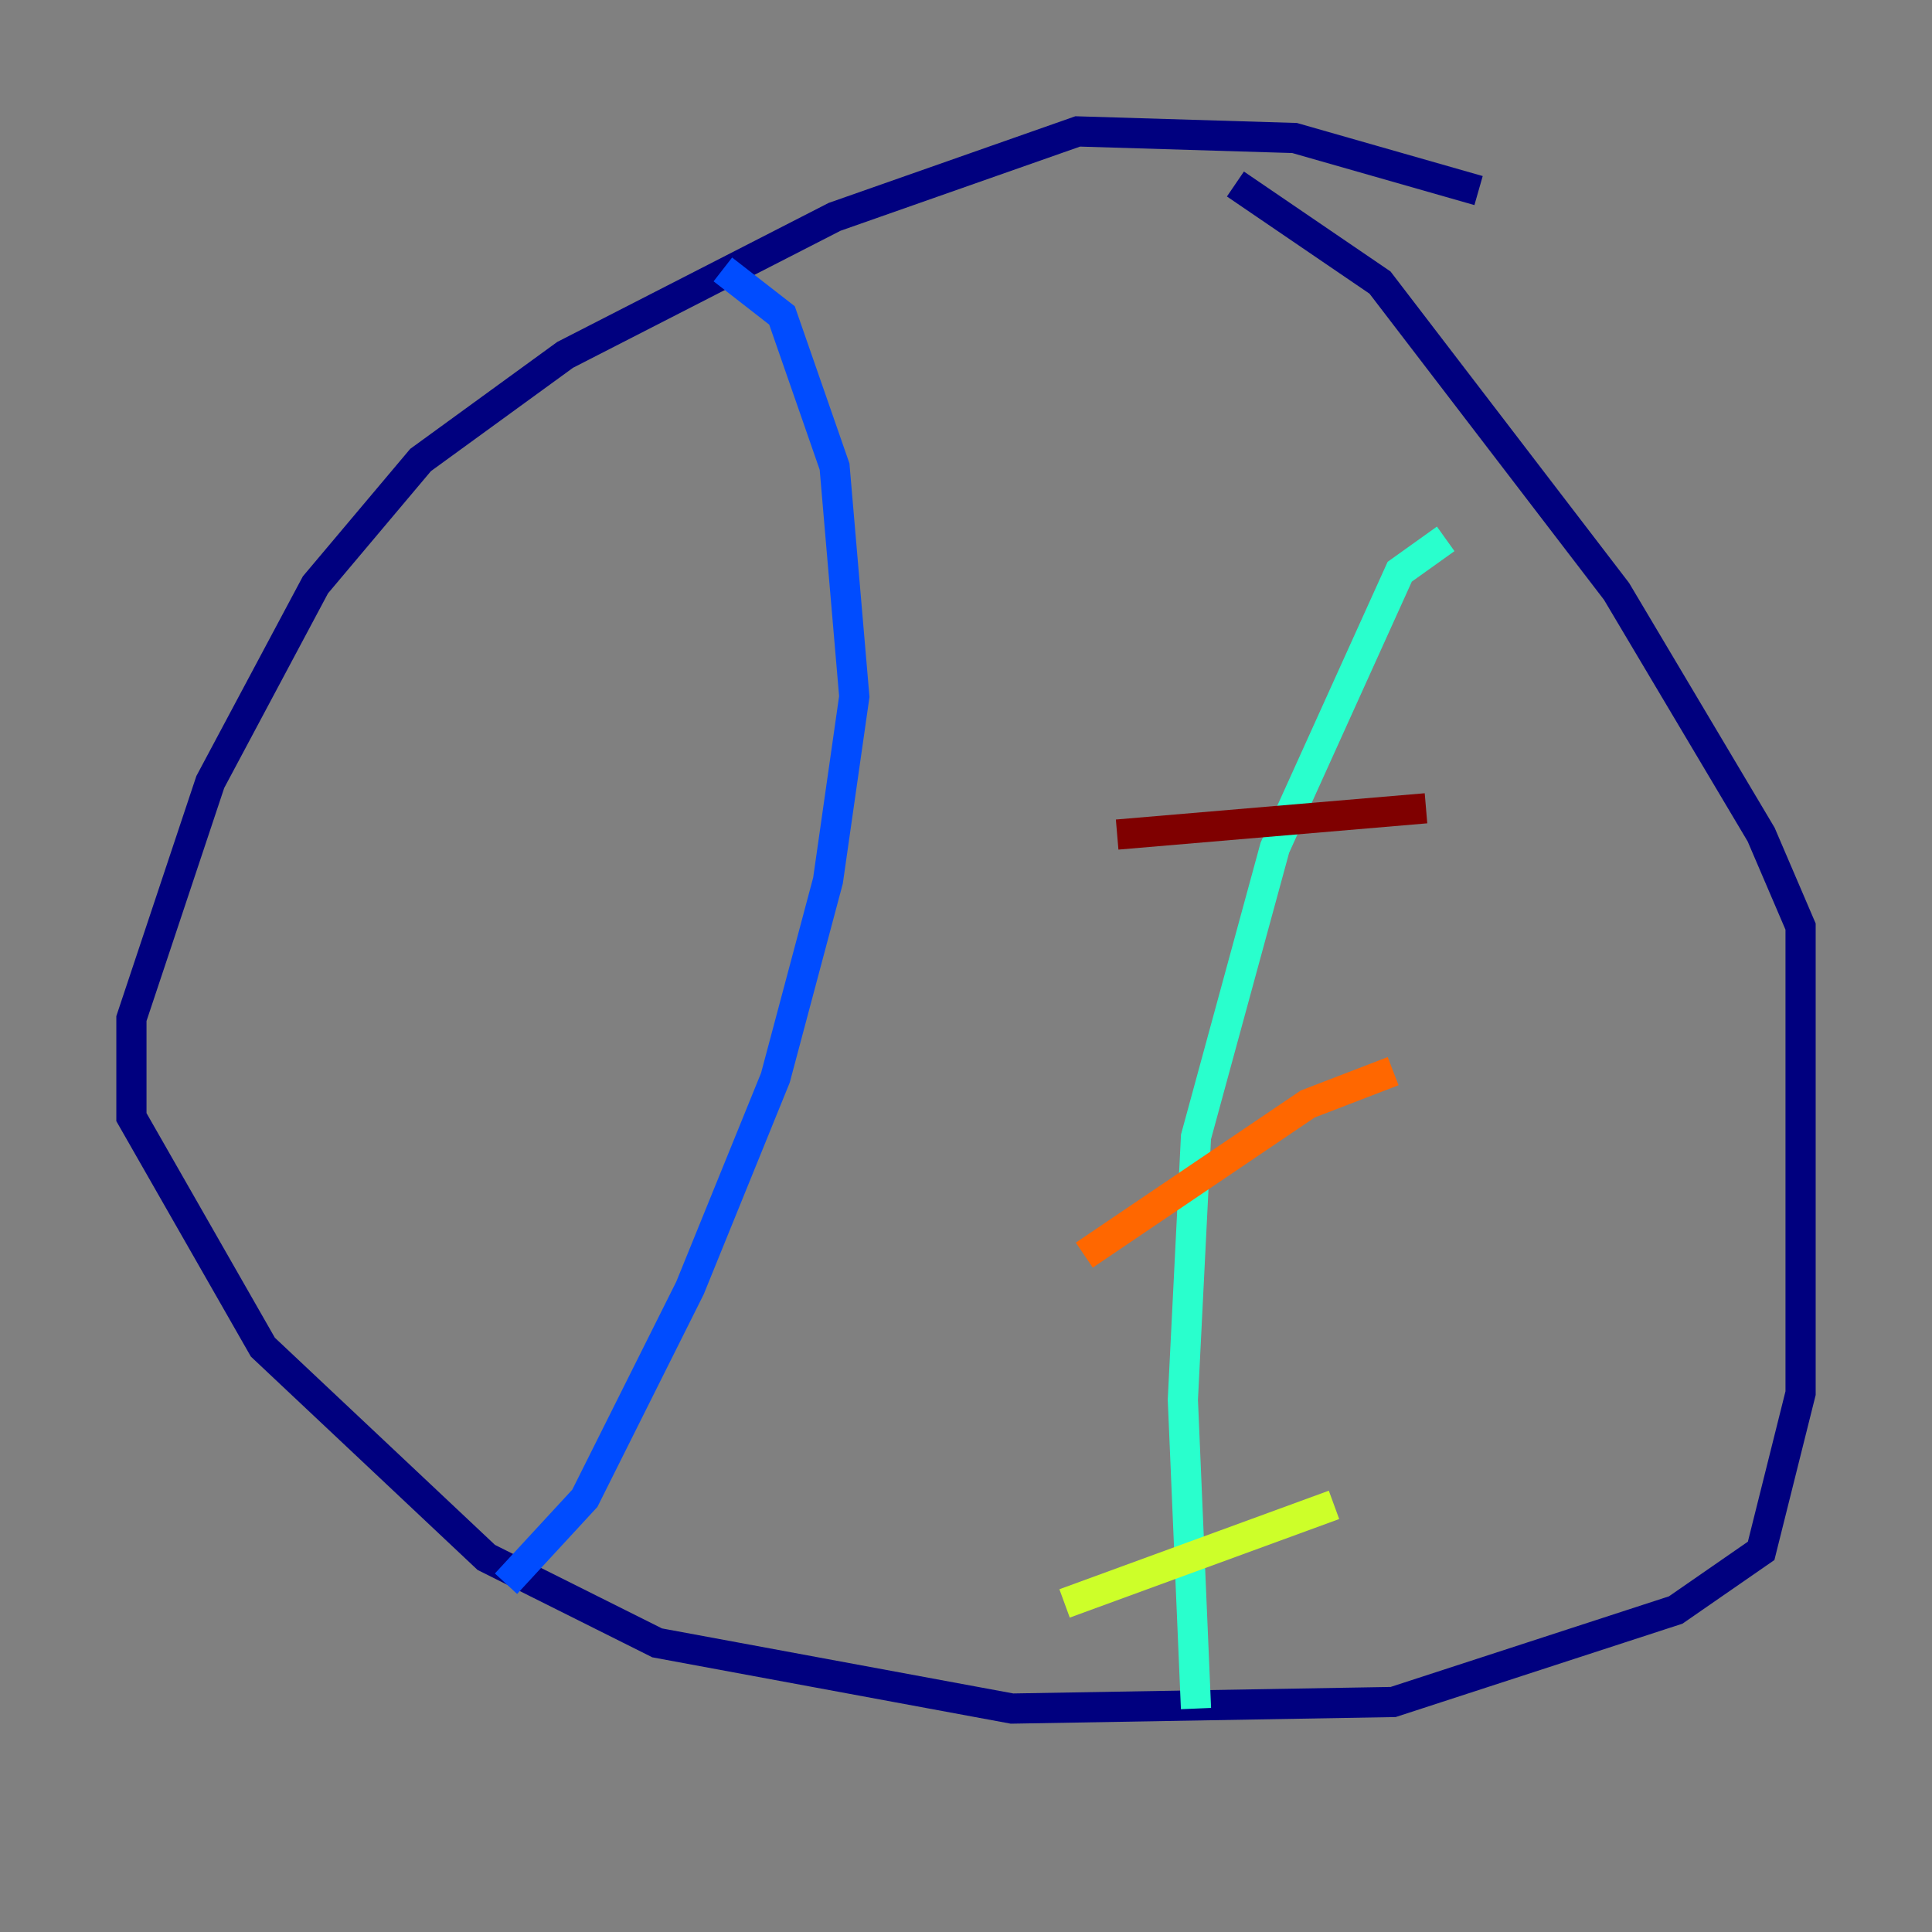 <?xml version="1.0" encoding="utf-8" ?>
<svg baseProfile="tiny" height="128" version="1.2" viewBox="0,0,128,128" width="128" xmlns="http://www.w3.org/2000/svg" xmlns:ev="http://www.w3.org/2001/xml-events" xmlns:xlink="http://www.w3.org/1999/xlink"><rect x="0" y="0" width="128" height="128" fill="#808080" stroke="none"/><defs /><polyline fill="none" points="97.959,12.626 85.769,9.143 71.401,8.707 55.292,14.367 37.442,23.51 27.864,30.476 20.898,38.748 13.932,51.809 8.707,67.483 8.707,74.014 17.415,89.252 32.218,103.184 43.537,108.844 67.048,113.197 92.299,112.762 111.02,106.667 116.68,102.748 119.293,92.299 119.293,61.388 116.68,55.292 107.102,39.184 91.429,18.721 81.85,12.191" stroke="#00007f" stroke-width="2" /><polyline fill="none" points="47.891,17.85 51.809,20.898 55.292,30.912 56.599,46.15 54.857,58.34 51.374,71.401 45.714,85.333 38.748,99.265 33.524,104.925" stroke="#004cff" stroke-width="2" /><polyline fill="none" points="95.782,35.701 92.735,37.878 84.463,56.163 79.238,75.32 78.367,92.735 79.238,113.197" stroke="#29ffcd" stroke-width="2" /><polyline fill="none" points="70.531,106.231 88.381,99.701" stroke="#cdff29" stroke-width="2" /><polyline fill="none" points="71.837,83.156 86.639,73.143 92.299,70.966" stroke="#ff6700" stroke-width="2" /><polyline fill="none" points="74.014,55.292 94.476,53.551" stroke="#7f0000" stroke-width="2" /></svg>